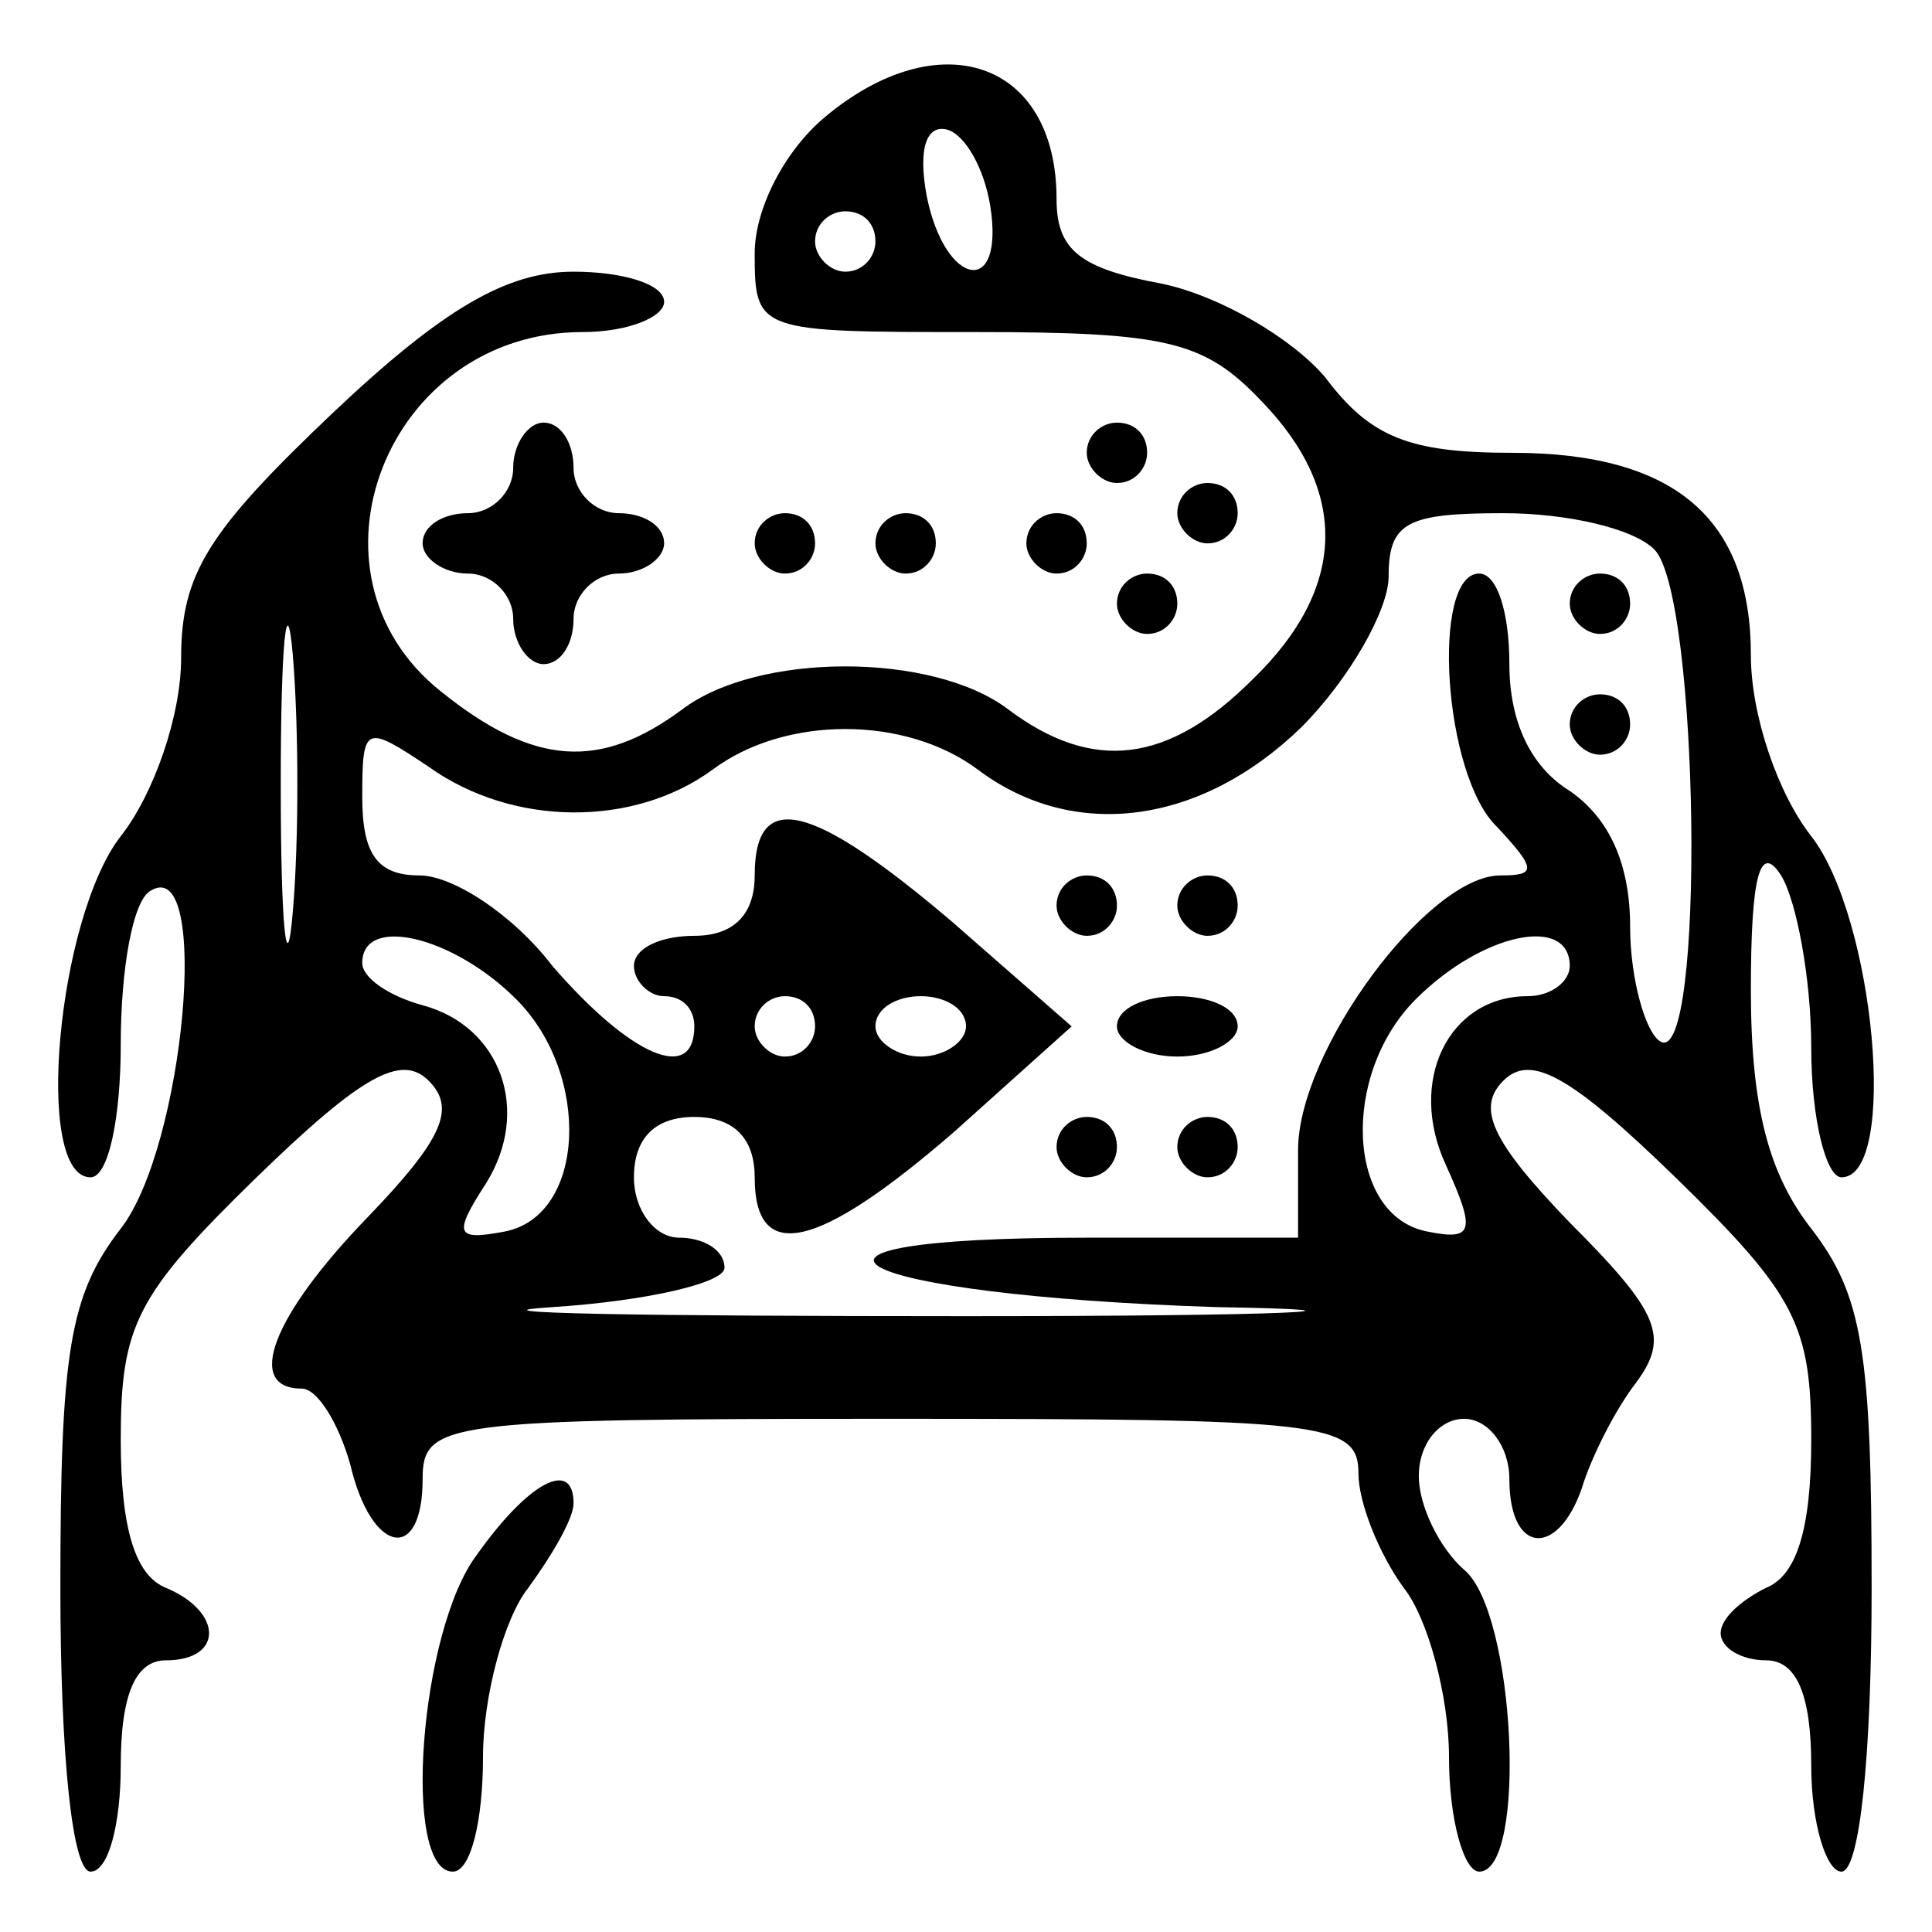 <?xml version="1.0" standalone="no"?>
<!DOCTYPE svg PUBLIC "-//W3C//DTD SVG 20010904//EN"
 "http://www.w3.org/TR/2001/REC-SVG-20010904/DTD/svg10.dtd">
<svg version="1.0" xmlns="http://www.w3.org/2000/svg"
 width="64pt" height="64pt" viewBox="0 0 64 64"
 preserveAspectRatio="xMidYMid meet">

<g transform="translate(0,64) scale(0.1,-0.1)"
fill="#000000" stroke="none">
<path d="M273 601 c-13 -11 -23 -30 -23 -45 0 -26 1 -26 73 -26 64 0 76 -3 95
-23 29 -30 28 -62 -3 -92 -28 -28 -53 -31 -81 -10 -25 19 -83 19 -108 0 -27
-20 -49 -19 -80 6 -49 39 -18 119 47 119 15 0 27 5 27 10 0 6 -14 10 -30 10
-22 0 -43 -12 -80 -47 -41 -39 -50 -53 -50 -81 0 -19 -9 -45 -20 -59 -21 -27
-29 -113 -10 -113 6 0 10 20 10 44 0 25 4 48 10 51 20 12 11 -85 -10 -112 -17
-22 -20 -41 -20 -119 0 -56 4 -94 10 -94 6 0 10 16 10 35 0 24 5 35 15 35 19
0 19 16 0 24 -10 4 -15 19 -15 49 0 38 5 48 45 87 35 34 48 41 57 32 9 -9 5
-19 -20 -45 -32 -33 -41 -57 -22 -57 5 0 12 -11 16 -25 7 -30 24 -33 24 -5 0
19 7 20 155 20 143 0 155 -1 155 -18 0 -10 7 -27 15 -38 8 -10 15 -36 15 -56
0 -21 5 -38 10 -38 16 0 12 86 -5 100 -8 7 -15 21 -15 31 0 11 7 19 15 19 8 0
15 -9 15 -20 0 -25 16 -26 24 -3 3 10 11 26 18 35 11 15 8 23 -22 53 -26 27
-31 38 -22 47 9 9 22 2 57 -32 40 -39 45 -49 45 -87 0 -30 -5 -45 -15 -49 -8
-4 -15 -10 -15 -15 0 -5 7 -9 15 -9 10 0 15 -11 15 -35 0 -19 5 -35 10 -35 6
0 10 38 10 94 0 78 -3 97 -20 119 -14 18 -20 40 -20 79 0 38 3 49 10 38 5 -8
10 -34 10 -57 0 -24 5 -43 10 -43 19 0 11 86 -10 113 -11 14 -20 40 -20 60 0
45 -25 67 -79 67 -34 0 -47 5 -62 25 -11 13 -35 27 -54 31 -27 5 -35 11 -35
28 0 46 -39 59 -77 27z m55 -29 c5 -31 -15 -27 -21 3 -3 16 0 24 7 22 6 -2 12
-13 14 -25z m-38 -12 c0 -5 -4 -10 -10 -10 -5 0 -10 5 -10 10 0 6 5 10 10 10
6 0 10 -4 10 -10z m258 -102 c15 -15 17 -172 2 -163 -5 3 -10 21 -10 38 0 21
-7 36 -20 45 -13 8 -20 23 -20 42 0 17 -4 30 -10 30 -16 0 -12 -67 6 -84 13
-14 13 -16 1 -16 -24 0 -67 -58 -67 -91 l0 -29 -70 0 c-116 0 -80 -19 43 -23
61 -1 24 -3 -83 -3 -107 0 -169 1 -137 3 31 2 57 8 57 13 0 6 -7 10 -15 10 -8
0 -15 9 -15 20 0 13 7 20 20 20 13 0 20 -7 20 -20 0 -29 21 -24 66 15 l39 35
-40 35 c-46 39 -65 44 -65 15 0 -13 -7 -20 -20 -20 -11 0 -20 -4 -20 -10 0 -5
5 -10 10 -10 6 0 10 -4 10 -10 0 -19 -21 -10 -47 20 -13 17 -33 30 -44 30 -14
0 -19 7 -19 26 0 24 1 24 22 10 28 -20 68 -20 94 -1 24 18 64 18 88 0 32 -24
74 -18 107 14 16 16 29 39 29 50 0 18 6 21 38 21 21 0 43 -5 50 -12z m-451
-120 c-2 -24 -4 -5 -4 42 0 47 2 66 4 43 2 -24 2 -62 0 -85z m74 -29 c25 -25
23 -72 -4 -77 -16 -3 -17 -1 -6 16 15 24 5 52 -21 59 -11 3 -20 9 -20 14 0 16
30 9 51 -12z m349 11 c0 -5 -6 -10 -14 -10 -26 0 -40 -28 -27 -56 10 -22 9
-25 -6 -22 -27 5 -29 52 -4 77 22 22 51 28 51 11z m-250 -20 c0 -5 -4 -10 -10
-10 -5 0 -10 5 -10 10 0 6 5 10 10 10 6 0 10 -4 10 -10z m50 0 c0 -5 -7 -10
-15 -10 -8 0 -15 5 -15 10 0 6 7 10 15 10 8 0 15 -4 15 -10z"/>
<path d="M520 440 c0 -5 5 -10 10 -10 6 0 10 5 10 10 0 6 -4 10 -10 10 -5 0
-10 -4 -10 -10z"/>
<path d="M520 400 c0 -5 5 -10 10 -10 6 0 10 5 10 10 0 6 -4 10 -10 10 -5 0
-10 -4 -10 -10z"/>
<path d="M350 340 c0 -5 5 -10 10 -10 6 0 10 5 10 10 0 6 -4 10 -10 10 -5 0
-10 -4 -10 -10z"/>
<path d="M390 340 c0 -5 5 -10 10 -10 6 0 10 5 10 10 0 6 -4 10 -10 10 -5 0
-10 -4 -10 -10z"/>
<path d="M370 300 c0 -5 9 -10 20 -10 11 0 20 5 20 10 0 6 -9 10 -20 10 -11 0
-20 -4 -20 -10z"/>
<path d="M350 260 c0 -5 5 -10 10 -10 6 0 10 5 10 10 0 6 -4 10 -10 10 -5 0
-10 -4 -10 -10z"/>
<path d="M390 260 c0 -5 5 -10 10 -10 6 0 10 5 10 10 0 6 -4 10 -10 10 -5 0
-10 -4 -10 -10z"/>
<path d="M170 485 c0 -8 -7 -15 -15 -15 -8 0 -15 -4 -15 -10 0 -5 7 -10 15
-10 8 0 15 -7 15 -15 0 -8 5 -15 10 -15 6 0 10 7 10 15 0 8 7 15 15 15 8 0 15
5 15 10 0 6 -7 10 -15 10 -8 0 -15 7 -15 15 0 8 -4 15 -10 15 -5 0 -10 -7 -10
-15z"/>
<path d="M360 490 c0 -5 5 -10 10 -10 6 0 10 5 10 10 0 6 -4 10 -10 10 -5 0
-10 -4 -10 -10z"/>
<path d="M390 470 c0 -5 5 -10 10 -10 6 0 10 5 10 10 0 6 -4 10 -10 10 -5 0
-10 -4 -10 -10z"/>
<path d="M250 460 c0 -5 5 -10 10 -10 6 0 10 5 10 10 0 6 -4 10 -10 10 -5 0
-10 -4 -10 -10z"/>
<path d="M290 460 c0 -5 5 -10 10 -10 6 0 10 5 10 10 0 6 -4 10 -10 10 -5 0
-10 -4 -10 -10z"/>
<path d="M340 460 c0 -5 5 -10 10 -10 6 0 10 5 10 10 0 6 -4 10 -10 10 -5 0
-10 -4 -10 -10z"/>
<path d="M370 440 c0 -5 5 -10 10 -10 6 0 10 5 10 10 0 6 -4 10 -10 10 -5 0
-10 -4 -10 -10z"/>
<path d="M158 125 c-19 -25 -25 -105 -8 -105 6 0 10 17 10 38 0 20 7 46 15 56
8 11 15 23 15 28 0 15 -15 7 -32 -17z"/>
</g>
</svg>

